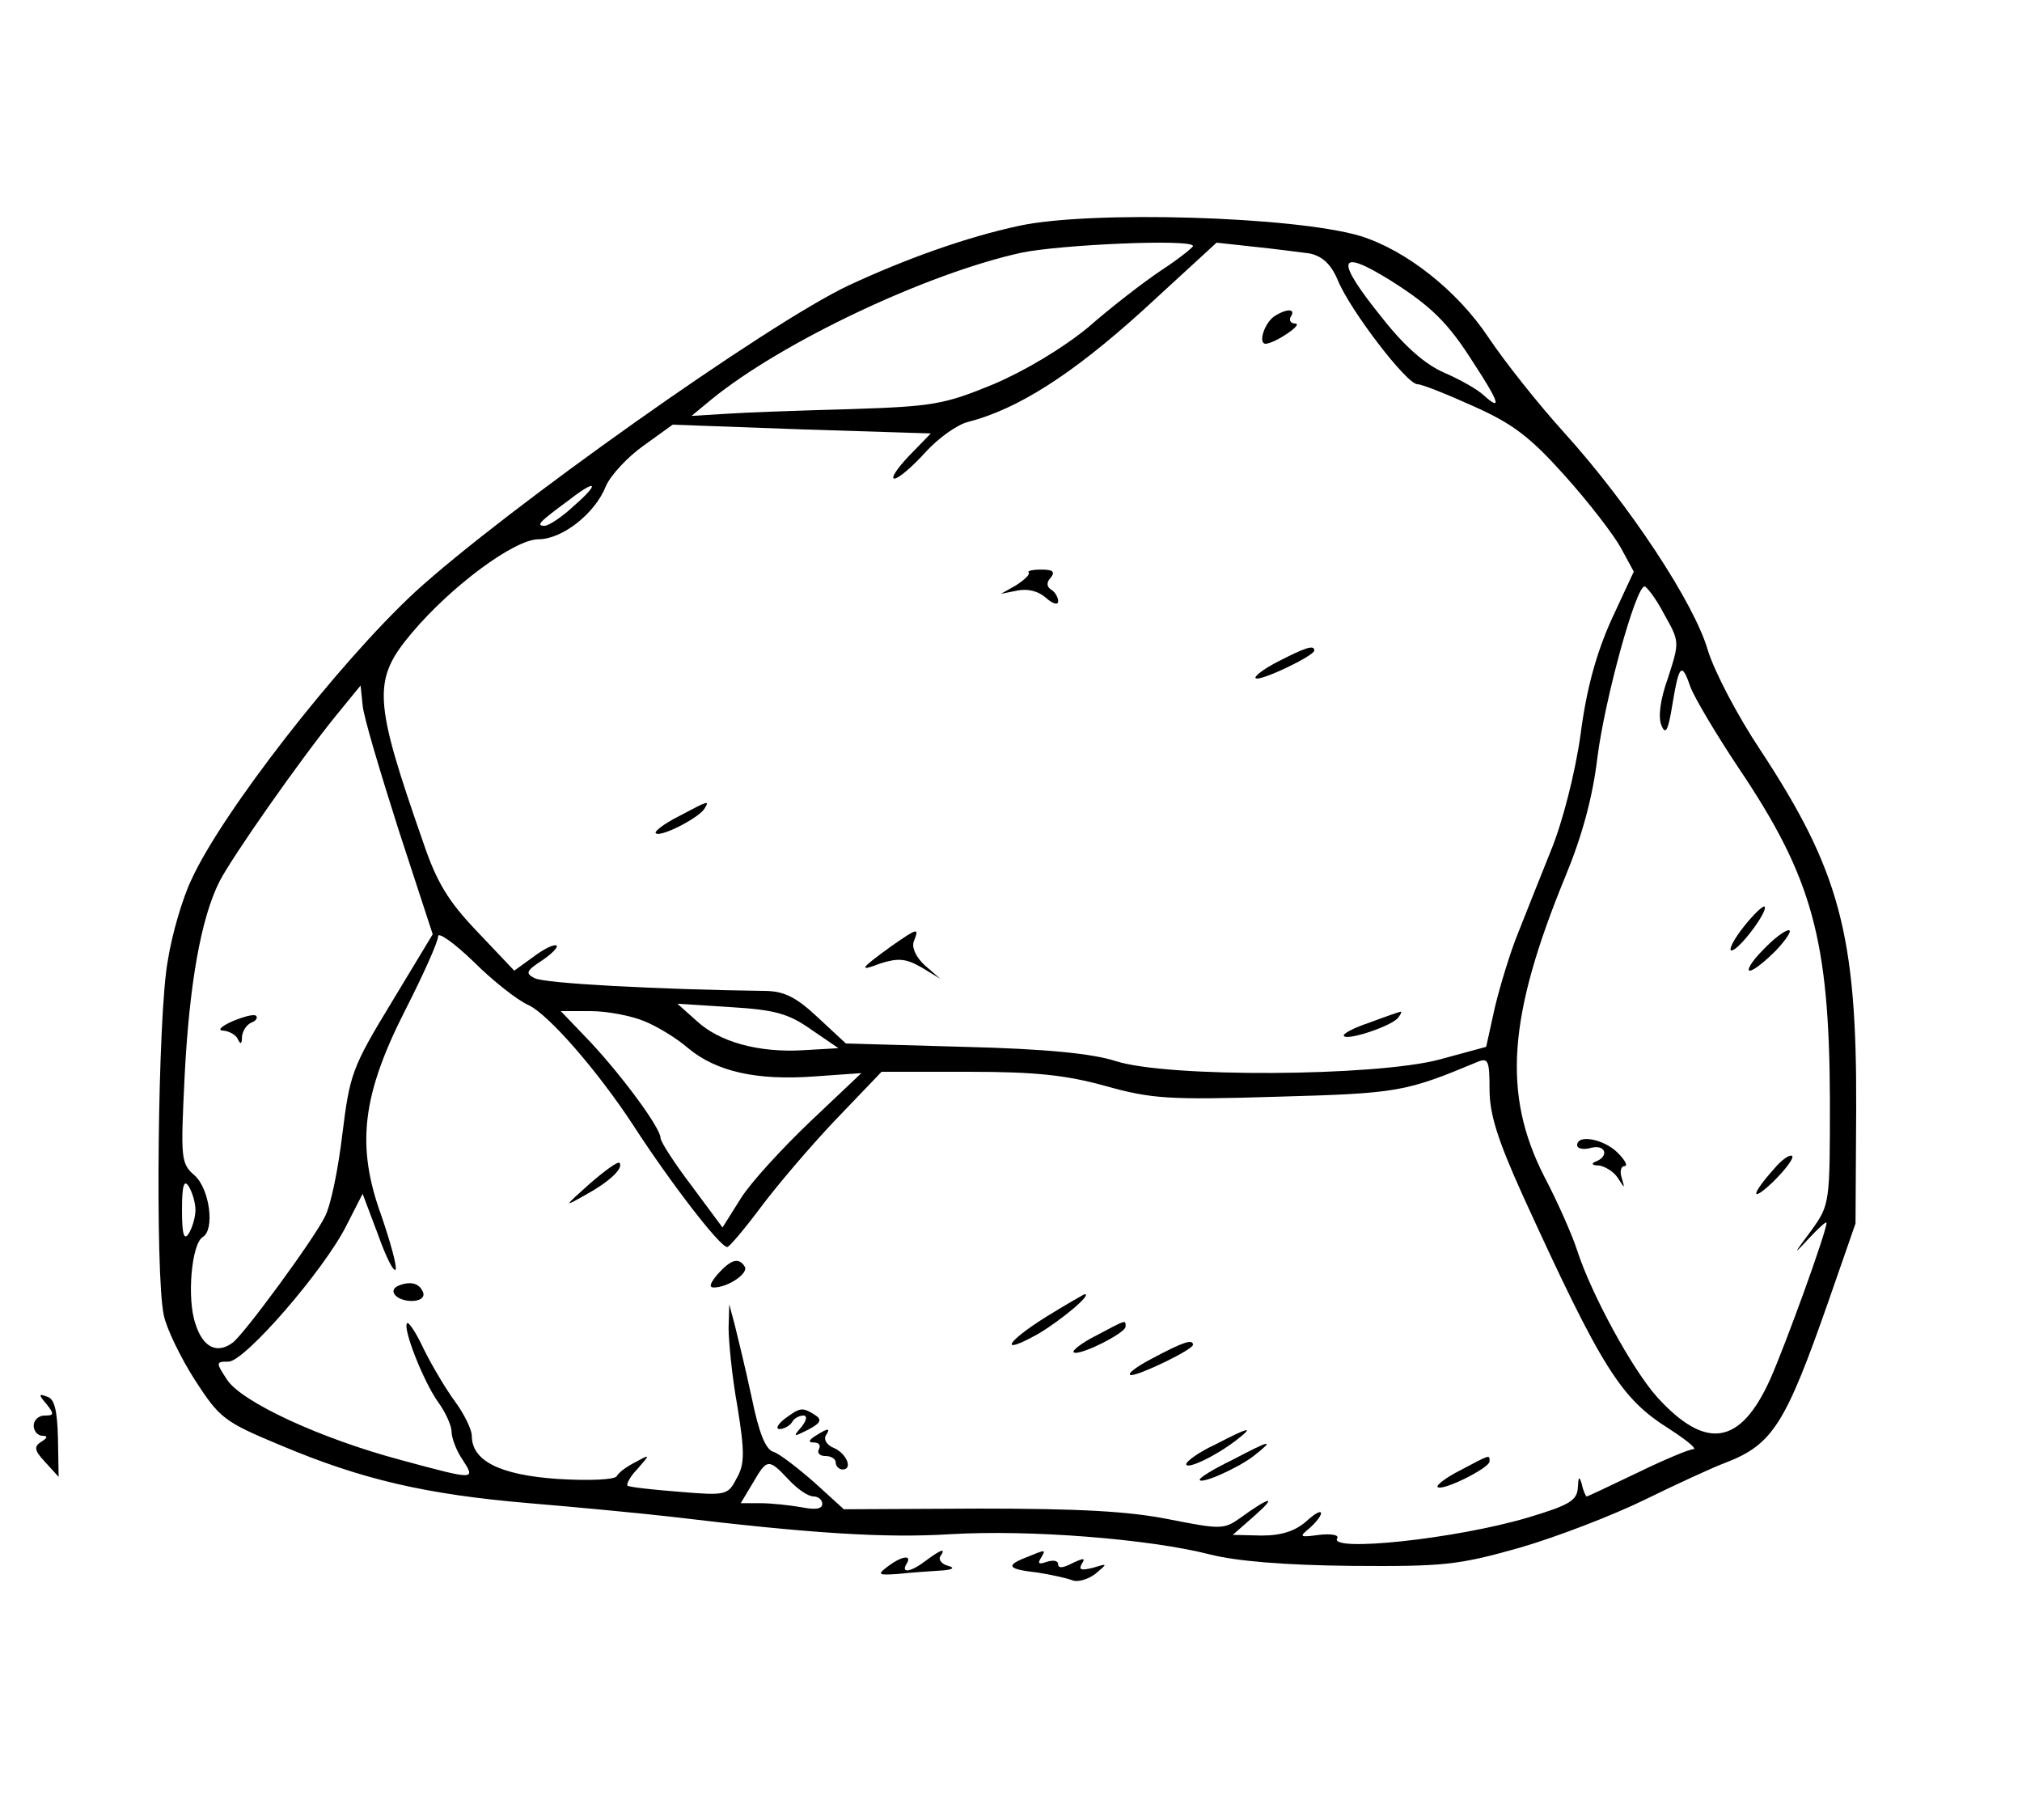 <?xml version="1.0" standalone="no"?>
<!DOCTYPE svg PUBLIC "-//W3C//DTD SVG 20010904//EN"
 "http://www.w3.org/TR/2001/REC-SVG-20010904/DTD/svg10.dtd">
<svg version="1.0" xmlns="http://www.w3.org/2000/svg"
 width="300pt" height="270pt" viewBox="0 0 300 270"
 preserveAspectRatio="xMidYMid meet">
<g transform="translate(0,270) scale(0.1,-0.1)"
fill="#000000" stroke="none">
<path d="M1512 2365 c-79 -17 -168 -49 -252 -88 -120 -56 -513 -335 -645 -456
-114 -106 -286 -327 -331 -426 -13 -27 -29 -81 -35 -120 -15 -78 -19 -467 -6
-526 4 -20 25 -63 46 -96 37 -57 43 -62 127 -97 121 -51 216 -73 369 -86 72
-6 166 -15 210 -20 208 -25 318 -32 415 -26 118 7 295 -7 385 -30 39 -10 111
-16 210 -17 137 -1 158 1 250 27 55 16 138 48 185 71 47 23 101 48 120 55 70
27 89 57 153 240 l40 115 1 170 c1 259 -25 354 -142 532 -34 51 -68 116 -78
148 -20 70 -117 217 -214 324 -38 42 -88 105 -112 141 -46 69 -122 129 -190
150 -98 29 -400 38 -506 15z m258 -30 c0 -2 -21 -19 -47 -36 -27 -18 -76 -56
-109 -85 -38 -31 -93 -64 -140 -84 -73 -30 -89 -33 -214 -37 -74 -2 -157 -5
-185 -7 l-49 -3 29 24 c104 85 319 187 460 218 56 12 255 21 255 10z m173 -11
c19 -4 32 -16 42 -40 18 -44 102 -154 118 -154 7 0 44 -15 84 -33 58 -26 83
-45 135 -103 35 -39 72 -87 83 -107 l19 -35 -33 -71 c-22 -49 -37 -101 -46
-171 -8 -57 -27 -131 -44 -172 -16 -40 -38 -95 -49 -123 -11 -27 -26 -76 -34
-109 l-13 -59 -70 -19 c-95 -25 -404 -27 -480 -2 -35 11 -102 18 -225 21
l-175 5 -42 39 c-33 31 -51 39 -80 39 -153 2 -327 11 -340 19 -14 7 -12 11 11
26 15 10 24 20 22 22 -3 3 -18 -4 -34 -16 l-29 -21 -55 58 c-43 45 -60 73 -80
132 -74 212 -76 241 -17 311 58 69 152 139 188 139 35 0 84 38 100 79 7 16 32
43 56 60 l43 31 192 -7 191 -6 -33 -34 c-17 -18 -27 -33 -21 -33 6 0 26 17 46
39 19 21 47 41 63 45 74 19 154 70 259 165 l110 101 55 -6 c30 -3 67 -8 83
-10z m120 -40 c60 -38 85 -62 123 -122 38 -58 43 -73 16 -49 -9 9 -36 24 -59
34 -28 12 -59 39 -92 81 -71 88 -67 105 12 56z m-1211 -334 c-18 -17 -38 -30
-44 -30 -13 0 -9 5 36 38 41 32 47 26 8 -8z m1617 -161 c23 -41 23 -41 6 -94
-12 -33 -15 -59 -10 -71 6 -15 10 -8 16 29 10 61 14 66 27 28 6 -16 38 -70 72
-121 109 -162 134 -254 135 -491 0 -155 0 -156 -28 -195 -27 -36 -27 -37 -3
-11 14 15 26 26 26 23 0 -13 -60 -179 -84 -233 -44 -97 -95 -105 -167 -26 -37
41 -98 153 -119 218 -7 22 -29 72 -49 110 -62 122 -54 237 32 446 24 58 40
116 47 175 11 87 57 254 70 254 3 0 17 -18 29 -41z m-1878 -319 l51 -156 -61
-101 c-59 -97 -62 -107 -73 -195 -6 -51 -17 -106 -26 -123 -16 -33 -121 -176
-137 -187 -23 -17 -44 -7 -55 28 -13 37 -6 119 11 129 18 11 10 71 -12 91 -21
18 -21 25 -15 149 7 135 24 233 52 288 18 35 117 177 173 246 l36 44 3 -29 c1
-16 26 -99 53 -184z m193 -261 c30 -14 103 -98 156 -179 53 -82 128 -180 139
-180 3 0 25 26 49 58 23 31 73 90 111 130 l69 72 129 0 c100 0 145 -5 203 -21
68 -19 93 -21 255 -16 180 5 190 7 298 52 15 6 17 1 17 -41 0 -37 12 -75 50
-159 117 -256 145 -300 217 -345 26 -17 42 -30 35 -30 -6 0 -44 -16 -83 -35
-40 -19 -73 -35 -75 -35 -1 0 -5 8 -7 18 -4 13 -5 12 -6 -5 -1 -19 -13 -26
-73 -44 -107 -32 -297 -52 -284 -31 3 5 -9 7 -27 5 -29 -4 -30 -3 -14 10 9 8
17 18 17 22 0 5 -10 -1 -22 -12 -16 -14 -36 -21 -66 -21 l-43 1 33 29 c34 30
22 28 -22 -4 -24 -17 -29 -17 -105 -2 -60 12 -132 16 -282 16 l-201 -1 -44 40
c-24 21 -51 42 -60 45 -12 3 -22 28 -33 82 -9 42 -21 91 -25 107 l-8 30 -1
-35 c0 -19 5 -72 13 -116 11 -68 11 -86 -1 -107 -13 -25 -15 -26 -86 -20 -39
3 -74 7 -76 9 -2 2 4 14 15 25 19 22 19 22 -3 10 -12 -6 -25 -15 -28 -21 -3
-5 -39 -7 -88 -4 -86 6 -127 27 -127 64 0 9 -11 32 -25 51 -14 19 -34 53 -46
77 -11 24 -23 42 -25 39 -7 -7 24 -86 46 -117 11 -15 20 -35 20 -44 0 -9 7
-28 16 -41 20 -31 20 -31 -91 -1 -120 32 -236 86 -258 119 -17 26 -17 27 2 27
24 0 142 136 175 202 l24 47 23 -61 c12 -34 24 -57 26 -51 2 5 -8 41 -21 79
-38 104 -29 179 35 305 27 53 49 102 49 110 0 7 24 -10 53 -38 28 -28 65 -57
81 -64z m419 -36 l41 -28 -52 -3 c-66 -4 -125 12 -159 44 l-28 25 78 -5 c65
-4 86 -9 120 -33z m-247 12 c20 -8 49 -26 65 -40 42 -35 102 -48 186 -42 l71
5 -75 -71 c-42 -40 -89 -91 -104 -115 l-27 -43 -46 62 c-25 33 -46 65 -46 71
0 14 -53 87 -103 141 l-45 47 44 0 c25 0 61 -7 80 -15z m-666 -280 c0 -11 -5
-27 -10 -35 -7 -11 -10 -1 -10 35 0 36 3 46 10 35 5 -8 10 -24 10 -35z m880
-400 c13 -14 29 -25 37 -25 7 0 13 -5 13 -11 0 -8 -11 -9 -31 -5 -17 3 -45 6
-61 6 l-29 0 18 30 c21 36 23 37 53 5z"/>
<path d="M1891 2231 c-15 -10 -25 -41 -13 -41 14 1 56 29 44 30 -7 0 -10 5 -7
10 8 12 -5 13 -24 1z"/>
<path d="M1526 1851 c3 -3 -6 -11 -18 -19 l-23 -13 25 5 c15 3 31 -1 42 -11
10 -9 18 -11 18 -5 0 6 -5 14 -10 17 -7 4 -8 11 -1 18 7 9 3 12 -14 12 -13 0
-21 -2 -19 -4z"/>
<path d="M1897 1719 c-22 -11 -37 -23 -34 -25 5 -6 87 33 87 41 0 9 -14 4 -53
-16z"/>
<path d="M1007 1489 c-22 -11 -37 -23 -34 -25 6 -7 63 22 72 36 8 13 7 13 -38
-11z"/>
<path d="M1322 1296 c-47 -34 -49 -38 -15 -25 26 8 37 7 60 -6 l28 -17 -23 20
c-13 12 -20 27 -16 36 8 20 6 20 -34 -8z"/>
<path d="M2032 1183 c-24 -8 -41 -17 -38 -20 6 -7 74 16 81 28 4 5 5 9 3 8 -2
0 -22 -7 -46 -16z"/>
<path d="M2587 1325 c-15 -19 -23 -35 -18 -35 11 0 55 59 49 65 -2 2 -16 -11
-31 -30z"/>
<path d="M2615 1290 c-16 -16 -24 -30 -19 -30 6 0 23 14 39 30 16 17 24 30 19
30 -6 0 -23 -13 -39 -30z"/>
<path d="M2340 1001 c0 -5 9 -7 20 -4 22 6 28 -12 8 -20 -8 -3 -6 -6 4 -6 9
-1 22 -9 28 -18 11 -17 11 -17 6 0 -3 9 -1 17 4 17 6 0 1 9 -10 20 -20 20 -60
28 -60 11z"/>
<path d="M2633 967 c-35 -39 -37 -53 -2 -20 18 18 31 35 28 38 -3 3 -15 -5
-26 -18z"/>
<path d="M345 1185 c-18 -8 -23 -14 -13 -14 9 -1 19 -7 21 -13 4 -8 6 -7 6 4
1 9 7 18 14 21 6 2 10 7 7 10 -3 3 -18 -1 -35 -8z"/>
<path d="M875 944 c-39 -35 -39 -35 -7 -17 35 19 58 40 51 48 -3 2 -22 -12
-44 -31z"/>
<path d="M1065 810 c-11 -13 -14 -20 -6 -20 21 0 52 21 46 31 -9 14 -20 11
-40 -11z"/>
<path d="M592 793 c-18 -7 -4 -23 19 -23 12 0 19 5 17 12 -5 14 -18 18 -36 11z"/>
<path d="M1553 747 c-61 -38 -72 -59 -13 -26 34 20 82 60 69 59 -2 -1 -27 -15
-56 -33z"/>
<path d="M1627 719 c-22 -11 -37 -23 -34 -25 6 -7 77 28 77 38 0 10 2 11 -43
-13z"/>
<path d="M1710 685 c-25 -13 -39 -24 -32 -25 14 0 92 38 92 45 0 9 -15 4 -60
-20z"/>
<path d="M1164 595 c-10 -8 -14 -15 -7 -15 6 0 15 5 18 10 3 6 11 10 17 10 6
0 5 -7 -3 -17 -13 -15 -12 -15 10 -4 19 10 21 15 10 22 -19 12 -22 11 -45 -6z"/>
<path d="M1210 570 c-11 -7 -11 -10 -2 -10 7 0 10 -4 7 -10 -3 -5 1 -10 9 -10
9 0 16 -4 16 -10 0 -5 5 -10 10 -10 16 0 6 24 -13 32 -10 4 -15 12 -12 18 8
12 4 12 -15 0z"/>
<path d="M1803 557 c-24 -11 -43 -25 -43 -29 0 -9 44 12 75 36 27 21 18 19
-32 -7z"/>
<path d="M1828 534 c-27 -13 -48 -26 -48 -29 0 -8 55 16 80 35 33 26 25 24
-32 -6z"/>
<path d="M2167 519 c-22 -11 -37 -23 -34 -25 6 -7 77 28 77 38 0 10 2 11 -43
-13z"/>
<path d="M69 617 c12 -15 11 -17 -3 -17 -9 0 -16 -7 -16 -15 0 -8 6 -15 13
-15 8 0 8 -3 -2 -9 -11 -7 -10 -13 6 -30 l20 -22 -1 57 c-1 41 -5 59 -16 62
-13 5 -13 3 -1 -11z"/>
<path d="M1374 385 c-22 -17 -38 -20 -29 -5 9 14 -7 12 -28 -4 -16 -12 -14
-13 15 -11 18 2 47 4 63 5 18 1 23 4 12 7 -9 2 -15 9 -12 14 9 13 2 11 -21 -6z"/>
<path d="M1521 389 c-30 -12 -25 -17 19 -22 19 -3 42 -8 50 -11 9 -4 24 1 35
9 19 16 19 16 -4 9 -17 -4 -21 -3 -16 6 6 9 3 9 -14 1 -13 -7 -21 -8 -21 -2 0
6 -7 7 -17 4 -11 -4 -14 -3 -9 5 8 14 9 14 -23 1z"/>
</g>
</svg>
